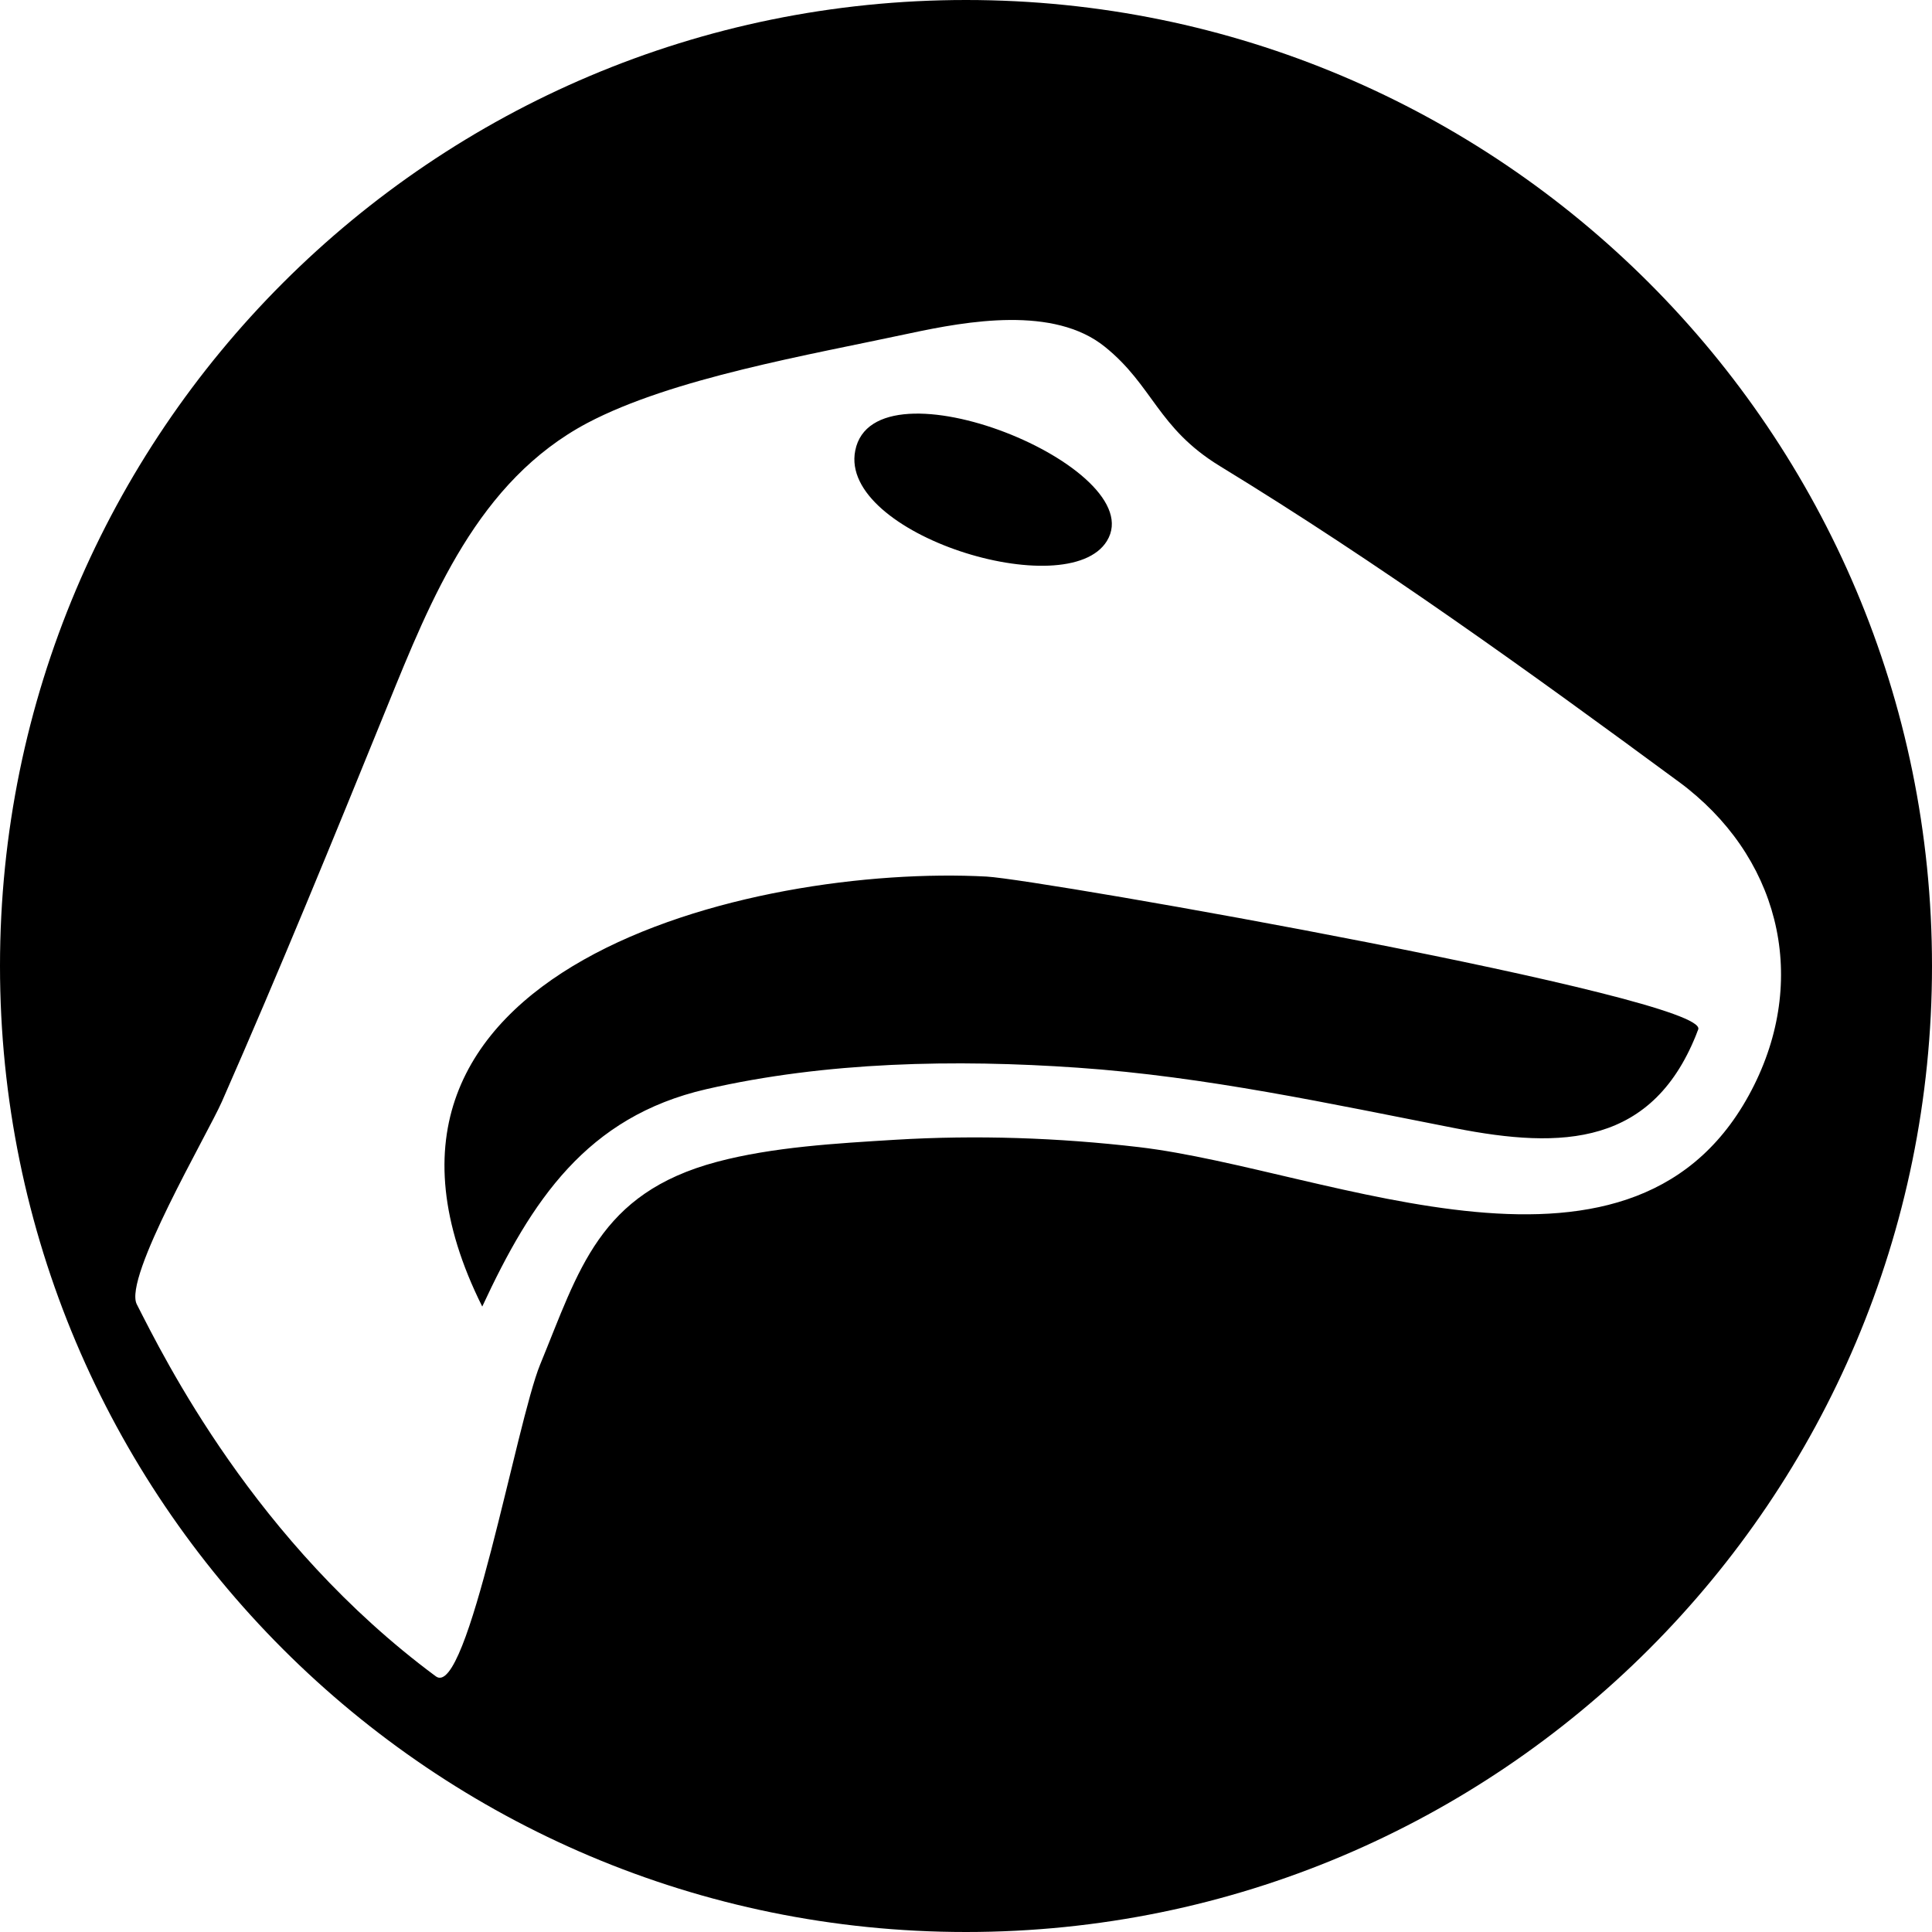 <?xml version="1.0" encoding="utf-8"?>
<!-- Generator: Adobe Illustrator 19.0.0, SVG Export Plug-In . SVG Version: 6.00 Build 0)  -->
<svg version="1.1" id="Layer_5_copy_5" xmlns="http://www.w3.org/2000/svg" xmlns:xlink="http://www.w3.org/1999/xlink" x="0px"
	 y="0px" viewBox="0 0 1024 1024" style="enable-background:new 0 0 1024 1024;" xml:space="preserve">
<path id="XMLID_2_" d="M896.6,554.6c0,0.1-0.1,0.2-0.1,0.3C896.6,554.9,896.6,554.8,896.6,554.6z M896.9,553.9
	c0.1-0.2,0.1-0.4,0.2-0.6C897,553.6,897,553.8,896.9,553.9z M522.9,464.6c-123.4-6.6-357,48.2-267.3,227.9
	c26.1-56.2,55.4-100.6,118.7-115.2c63.5-14.6,132.2-15.9,196.9-11.4c67.9,4.7,133.7,19.1,200.2,32.1c56.2,11,105.3,9.9,128.7-52.4
	c0,0,0,0,0,0C906.3,528.9,551.7,466.2,522.9,464.6z M586.7,286.7c23.8-38.8-123.3-98.8-133.4-47.9
	C444.4,283.2,565.9,320.7,586.7,286.7z M900,545.6L900,545.6C900,545.6,900,545.6,900,545.6z M900,545.7
	C900,545.7,900,545.7,900,545.7L900,545.7C900,545.7,900,545.7,900,545.7z M897.7,551.9c0.4-1.2,0.9-2.5,1.4-3.6
	C898.5,549.8,898,550.9,897.7,551.9z M1024,512c0,282.8-229.2,512-512,512S0,794.8,0,512S229.2,0,512,0S1024,229.2,1024,512z
	 M929.8,575c29-58.5,12.5-122-40.1-160.7c9.9,7.3,13.6,10,14,10.3c0,0,0,0,0,0c-0.9-0.7-21.6-15.9-14-10.3
	C810,355.6,731,298.6,646.5,247c-33-20.2-35.3-42.6-60.9-63.2c-27-21.8-72.7-13.7-103.5-7.1c-53.6,11.5-125.7,23.7-170.8,47.5
	c-57.9,30.7-82.7,92.7-106.1,150.3c-28.5,70.1-57.1,140.1-87.6,209.4c-7.7,17.4-52.3,93.3-45.1,107.4
	C86.9,719.5,135,817.4,231,888.5c16.8,12.5,42.8-134.9,55.3-165.3c20.6-50,31-90.7,93.7-107.4c29.7-7.9,63.6-9.8,94.5-11.7
	c43.1-2.6,86.4-1.1,129.2,3.9C705.2,620,868.5,698.5,929.8,575z M899.1,548c0.1-0.2,0.2-0.5,0.2-0.7
	C899.3,547.6,899.2,547.8,899.1,548z M899.9,545.8c0,0,0,0.1-0.1,0.2C899.9,545.9,899.9,545.9,899.9,545.8z M899.4,547.2
	c0.1-0.4,0.3-0.7,0.3-0.9C899.7,546.6,899.5,546.9,899.4,547.2z"/>
</svg>
